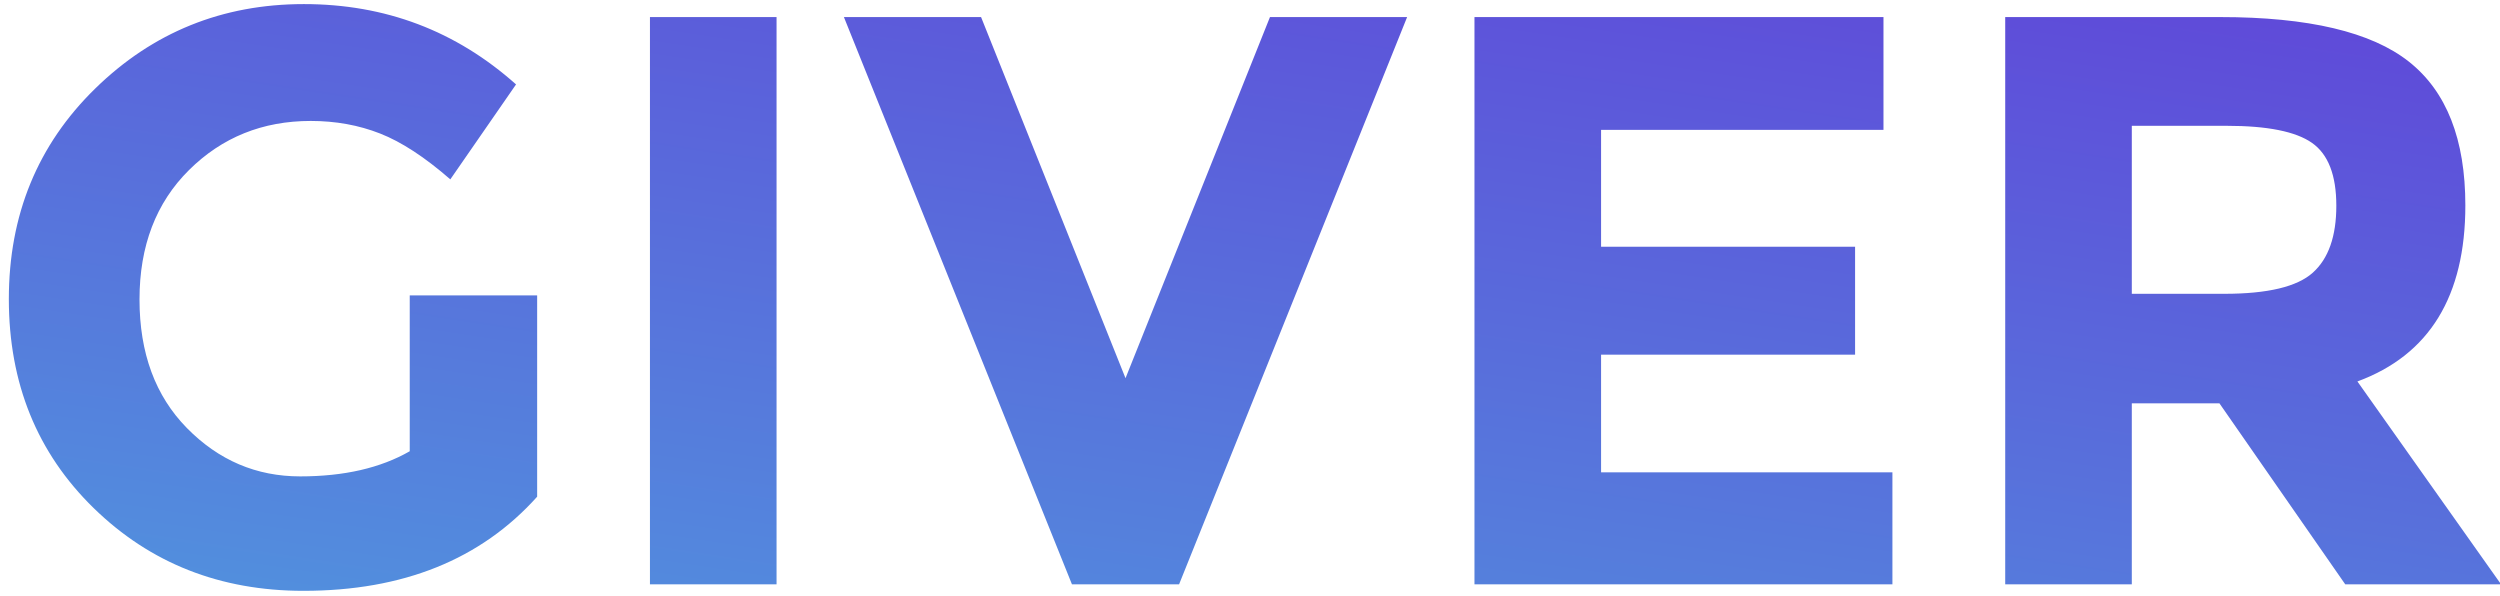 <?xml version="1.0" encoding="UTF-8"?>
<svg width="151px" height="36px" viewBox="0 0 151 36" version="1.1" xmlns="http://www.w3.org/2000/svg" xmlns:xlink="http://www.w3.org/1999/xlink">
    <!-- Generator: Sketch 50.2 (55047) - http://www.bohemiancoding.com/sketch -->
    <title>GIVER Copy</title>
    <desc>Created with Sketch.</desc>
    <defs>
        <linearGradient x1="-65.166%" y1="185.294%" x2="98.521%" y2="-64.367%" id="linearGradient-1">
            <stop stop-color="#46CBE2" offset="0%"></stop>
            <stop stop-color="#567ADC" offset="50.587%"></stop>
            <stop stop-color="#652AD7" offset="100%"></stop>
        </linearGradient>
    </defs>
    <g id="Page-1" stroke="none" stroke-width="1" fill="none" fill-rule="evenodd">
        <g id="Start-screen" transform="translate(-134, -26)" fill="url(#linearGradient-1)">
            <g id="topbar">
                <g id="logo" transform="translate(60, 23.581)">
                    <path d="M98.748,20.263 L106.444,20.263 L106.444,32.419 C103.045,36.21 98.34,38.105 92.327,38.105 C87.295,38.105 83.071,36.438 79.656,33.105 C76.241,29.772 74.534,25.565 74.534,20.483 C74.534,15.402 76.274,11.162 79.754,7.764 C83.234,4.365 87.434,2.666 92.352,2.666 C97.27,2.666 101.542,4.283 105.169,7.518 L101.199,13.253 C99.663,11.914 98.25,10.99 96.959,10.484 C95.668,9.977 94.271,9.724 92.768,9.724 C89.86,9.724 87.409,10.713 85.416,12.69 C83.422,14.667 82.426,17.273 82.426,20.508 C82.426,23.743 83.381,26.333 85.293,28.277 C87.205,30.221 89.484,31.193 92.131,31.193 C94.778,31.193 96.984,30.687 98.748,29.674 L98.748,20.263 Z M113.257,3.45 L120.904,3.45 L120.904,37.713 L113.257,37.713 L113.257,3.45 Z M141.981,25.262 L150.706,3.45 L158.99,3.45 L145.216,37.713 L138.746,37.713 L124.972,3.45 L133.256,3.45 L141.981,25.262 Z M187.762,3.45 L187.762,10.263 L170.705,10.263 L170.705,17.322 L186.047,17.322 L186.047,23.841 L170.705,23.841 L170.705,30.948 L188.302,30.948 L188.302,37.713 L163.058,37.713 L163.058,3.45 L187.762,3.45 Z M222.907,14.822 C222.907,20.312 220.734,23.857 216.388,25.459 L225.064,37.713 L215.653,37.713 L208.055,26.782 L202.761,26.782 L202.761,37.713 L195.115,37.713 L195.115,3.45 L208.104,3.45 C213.431,3.45 217.23,4.349 219.501,6.146 C221.772,7.943 222.907,10.835 222.907,14.822 Z M208.349,20.165 C210.964,20.165 212.745,19.74 213.692,18.89 C214.64,18.041 215.114,16.693 215.114,14.846 C215.114,13 214.624,11.734 213.643,11.048 C212.663,10.361 210.947,10.018 208.496,10.018 L202.761,10.018 L202.761,20.165 L208.349,20.165 Z" id="GIVER-Copy"></path>
                </g>
            </g>
        </g>
    </g>
</svg>